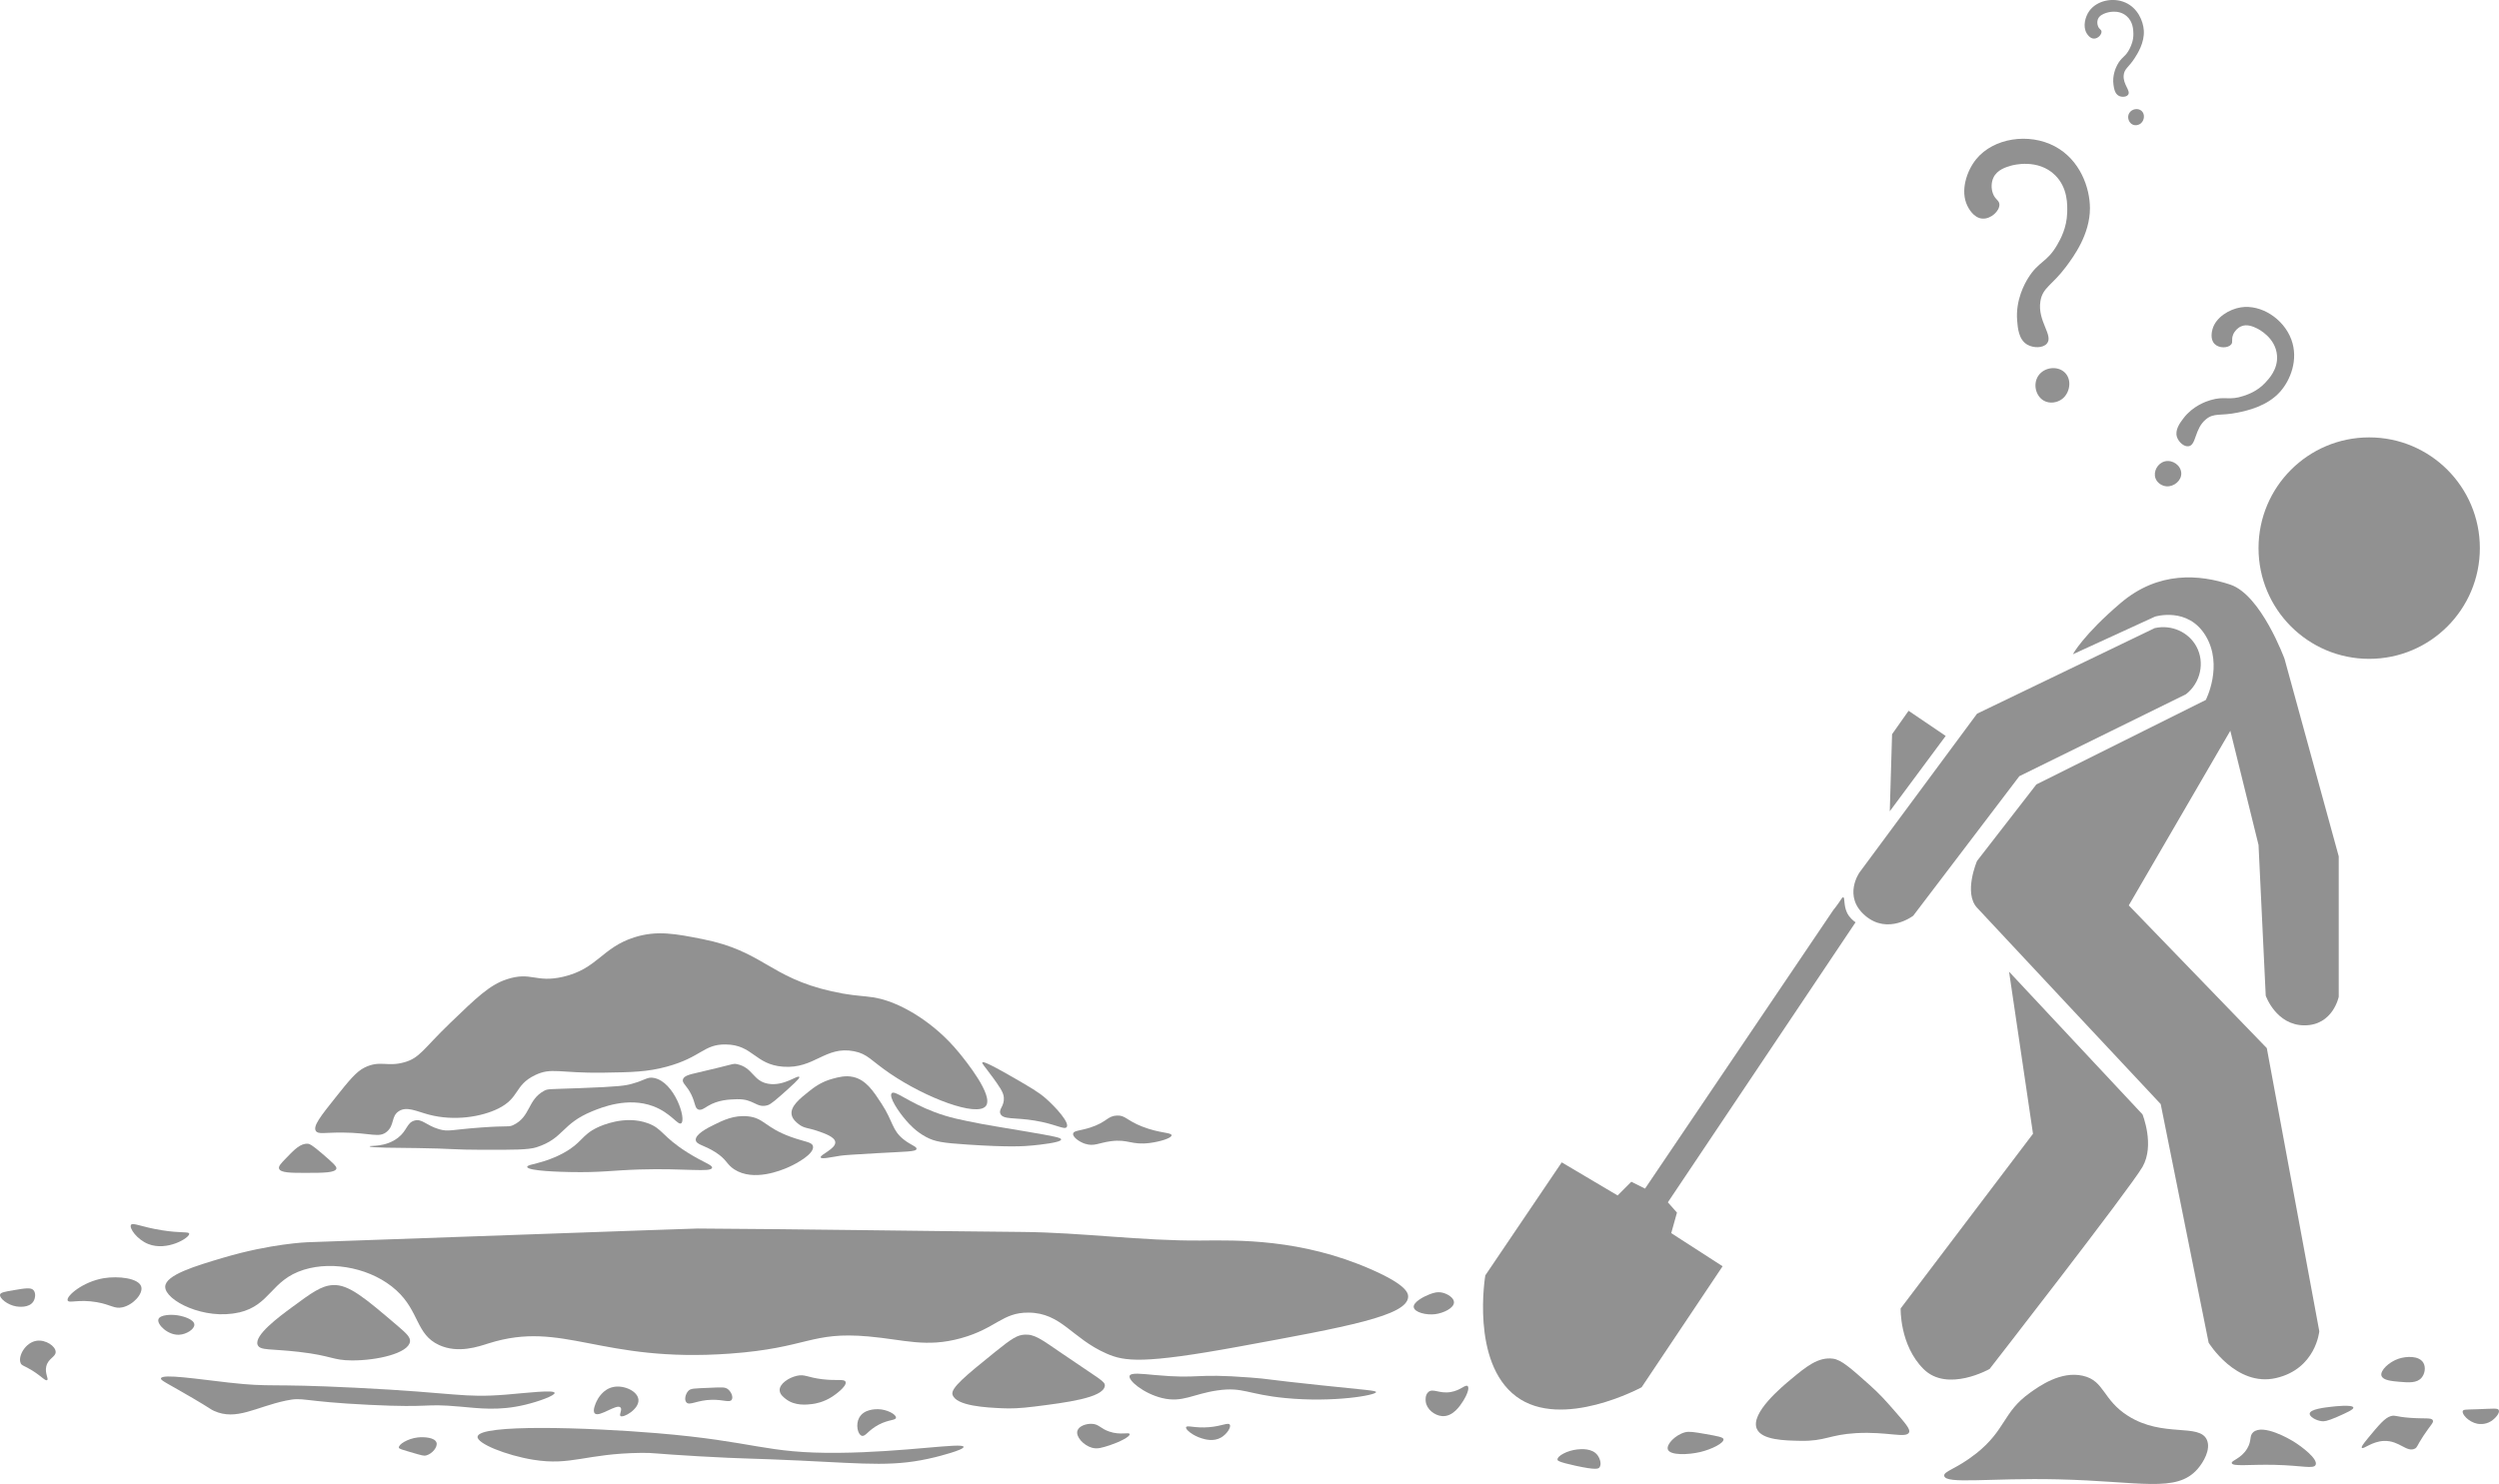 <svg width="436" height="259" viewBox="0 0 436 259" fill="none" xmlns="http://www.w3.org/2000/svg">
<g clip-path="url(#clip0_333_1385)">
<path d="M413.353 114.981C424.016 114.981 432.66 106.329 432.66 95.656C432.66 84.984 424.016 76.332 413.353 76.332C402.69 76.332 394.045 84.984 394.045 95.656C394.045 106.329 402.69 114.981 413.353 114.981Z" fill="#919191"/>
<path d="M389.125 127.533L394.045 147.456L395.301 173.758C395.301 173.758 397.095 178.94 402.067 178.94C407.039 178.94 408.039 173.955 408.039 173.955V149.449L398.582 114.981C398.582 114.981 394.498 103.822 389.125 102.027C383.751 100.231 376.584 99.632 370.014 105.216C363.444 110.8 361.65 114.186 361.65 114.186L375.986 107.61C375.986 107.61 381.761 105.815 384.845 110.996C387.929 116.178 384.845 122.155 384.845 122.155L355.286 136.896L344.932 150.252C344.932 150.252 342.54 155.819 344.932 158.41C347.324 161.001 376.977 192.681 376.977 192.681L385.34 234.323C385.34 234.323 390.116 242.095 397.087 240.496C404.058 238.897 404.647 232.33 404.647 232.33L395.489 182.916L371.406 158.008L389.125 127.525V127.533Z" fill="#919191"/>
<path d="M350.511 169.568L373.799 194.477C373.799 194.477 375.986 199.855 373.799 203.643C371.612 207.431 347.128 238.906 347.128 238.906C347.128 238.906 339.764 243.087 335.586 238.906C331.408 234.725 331.605 228.346 331.605 228.346L354.697 197.863L350.519 169.568H350.511Z" fill="#919191"/>
<path d="M375.96 109.603L344.94 124.549L324.437 152.245C324.437 152.245 321.447 156.426 325.437 159.812C329.418 163.198 333.8 159.812 333.8 159.812L352.313 135.46L381.376 121.163C383.948 119.162 384.699 115.605 383.221 112.852C381.855 110.312 378.882 108.961 375.968 109.611L375.96 109.603Z" fill="#919191"/>
<path d="M272.479 202.848L259.143 222.574C259.143 222.574 256.555 237.717 264.517 243.694C272.479 249.671 286.412 242.104 286.412 242.104L300.542 220.984L291.581 215.203L292.58 211.621L290.991 209.825C301.909 193.536 312.819 177.247 323.737 160.958C323.233 160.607 322.626 160.069 322.242 159.265C321.635 157.974 321.908 156.648 321.584 156.589C321.43 156.563 321.293 156.854 320.815 157.546C320.422 158.111 320.08 158.547 319.858 158.82C308.906 175.024 297.962 191.227 287.01 207.431L284.618 206.234L282.226 208.628L272.47 202.848H272.479Z" fill="#919191"/>
<path d="M329.708 141.582L339.465 128.431L332.989 124.045L330.11 128.132L329.708 141.582Z" fill="#919191"/>
<path d="M347.683 33.707C347.375 32.835 347.418 31.808 347.786 31.013C348.435 29.619 349.973 29.175 350.844 28.918C351.186 28.816 355.56 27.619 358.558 30.577C360.796 32.792 360.703 35.785 360.66 37.153C360.574 39.786 359.506 41.71 358.934 42.702C357.123 45.866 355.705 45.515 353.817 48.576C353.27 49.466 351.647 52.313 351.929 55.896C352.031 57.238 352.194 59.29 353.714 60.154C354.748 60.744 356.422 60.787 357.123 59.957C358.319 58.529 355.44 56.05 355.987 52.578C356.371 50.15 358.037 49.808 360.472 46.533C361.753 44.814 364.632 40.941 364.632 36.34C364.632 32.818 362.941 27.901 358.507 25.541C353.954 23.121 347.811 24.096 344.813 27.747C343.087 29.85 341.985 33.339 343.241 35.904C343.411 36.255 344.291 38.05 345.88 38.153C347.384 38.247 348.896 36.785 348.836 35.665C348.794 34.921 348.085 34.852 347.683 33.715V33.707Z" fill="#919191"/>
<path d="M355.645 65.549C356.687 64.045 359.045 63.788 360.284 65.053C361.531 66.319 361.129 68.576 359.805 69.611C358.951 70.278 357.635 70.509 356.593 69.927C355.158 69.124 354.645 66.986 355.645 65.549Z" fill="#919191"/>
<path d="M389.603 58.418C389.86 57.777 390.398 57.221 391.004 56.956C392.055 56.494 393.157 57.016 393.764 57.307C394.011 57.426 397.061 58.931 397.275 62.087C397.429 64.446 395.882 66.088 395.182 66.832C393.823 68.269 392.269 68.816 391.449 69.09C388.851 69.97 388.228 69.055 385.648 69.833C384.896 70.056 382.564 70.851 380.941 73.006C380.334 73.809 379.403 75.041 379.822 76.289C380.112 77.136 381.026 77.999 381.838 77.88C383.222 77.674 382.837 74.844 384.879 73.168C386.306 71.997 387.408 72.629 390.406 72.005C391.978 71.68 395.532 70.936 397.822 68.354C399.581 66.37 401.076 62.762 399.761 59.23C398.403 55.596 394.464 53.083 390.962 53.638C388.945 53.955 386.588 55.374 386.015 57.443C385.938 57.726 385.537 59.179 386.383 60.026C387.177 60.83 388.758 60.761 389.279 60.103C389.629 59.667 389.262 59.273 389.603 58.435V58.418Z" fill="#919191"/>
<path d="M377.711 80.513C379.053 80.188 380.496 81.214 380.565 82.548C380.633 83.882 379.283 84.951 378.028 84.874C377.216 84.823 376.362 84.301 376.063 83.455C375.653 82.283 376.43 80.829 377.711 80.513Z" fill="#919191"/>
<path d="M366.059 4.617C365.888 4.224 365.871 3.737 366.016 3.36C366.273 2.693 366.982 2.428 367.375 2.283C367.528 2.223 369.536 1.522 371.023 2.805C372.142 3.762 372.193 5.165 372.21 5.806C372.253 7.037 371.817 7.969 371.586 8.448C370.843 9.987 370.168 9.859 369.391 11.347C369.16 11.783 368.502 13.159 368.742 14.818C368.836 15.443 368.972 16.392 369.707 16.742C370.211 16.982 370.988 16.947 371.287 16.537C371.8 15.836 370.373 14.767 370.518 13.134C370.621 11.988 371.381 11.774 372.415 10.175C372.953 9.329 374.175 7.439 374.03 5.293C373.919 3.651 372.97 1.411 370.826 0.453C368.622 -0.53 365.794 0.12 364.513 1.924C363.778 2.959 363.377 4.617 364.043 5.78C364.137 5.934 364.607 6.746 365.35 6.738C366.051 6.738 366.708 6.003 366.649 5.481C366.606 5.139 366.273 5.122 366.051 4.609L366.059 4.617Z" fill="#919191"/>
<path d="M371.492 19.735C371.928 19 373.021 18.803 373.636 19.35C374.26 19.897 374.14 20.966 373.559 21.488C373.183 21.83 372.577 21.975 372.073 21.736C371.381 21.411 371.073 20.428 371.492 19.726V19.735Z" fill="#919191"/>
<path d="M41.664 229.047C35.659 230.441 28.807 226.944 28.824 224.566C28.841 222.497 34.078 220.941 38.973 219.487C47.269 217.025 53.608 216.794 53.608 216.794C121.114 214.4 121.302 214.4 121.687 214.4C140.601 214.511 159.506 214.827 178.421 214.998C188.783 215.092 199.112 216.572 209.474 216.495C215.796 216.443 227.013 216.135 239.332 221.574C245.287 224.199 245.697 225.61 245.679 226.311C245.577 229.62 235.103 231.535 216.044 235.024C199.488 238.051 196.224 237.615 193.055 236.221C186.972 233.545 185.204 229.115 179.437 229.073C174.85 229.038 173.807 231.834 167.673 233.536C161.557 235.229 157.764 233.793 151.553 233.237C141.404 232.33 141.019 235.238 127.368 236.23C104.592 237.88 98.296 230.33 85.268 234.434C83.516 234.981 79.963 236.272 76.605 234.733C72.539 232.861 73.205 228.876 69.139 225.174C65.012 221.42 58.229 219.966 53.018 221.591C47.243 223.386 47.243 227.764 41.673 229.064L41.664 229.047Z" fill="#919191"/>
<path d="M44.953 234.725C44.278 233.049 48.687 229.799 50.925 228.149C54.342 225.627 56.051 224.37 58.092 224.267C60.869 224.122 63.722 226.567 69.438 231.441C71.044 232.809 71.616 233.416 71.531 234.135C71.266 236.17 65.764 237.444 61.382 237.418C57.947 237.401 57.981 236.597 52.129 235.922C47.2 235.357 45.363 235.717 44.962 234.725H44.953Z" fill="#919191"/>
<path d="M166.179 243.387C165.854 242.241 168.442 240.112 173.645 235.913C176.618 233.51 177.498 233.006 178.72 232.92C180.488 232.809 181.582 233.664 185.289 236.204C191.936 240.761 192.867 241.069 192.756 241.882C192.465 243.959 186.024 244.772 180.514 245.464C177.9 245.798 176.285 245.832 174.841 245.764C172.201 245.644 166.751 245.396 166.179 243.369V243.387Z" fill="#919191"/>
<path d="M21.366 228.149C23.245 227.73 24.988 225.781 24.647 224.566C24.236 223.053 20.64 222.643 18.077 223.07C14.472 223.677 11.507 226.183 11.806 226.952C12.02 227.499 13.669 226.696 16.881 227.251C19.418 227.696 19.939 228.466 21.358 228.149H21.366Z" fill="#919191"/>
<path d="M33.011 215.297C33.147 215.99 29.14 218.427 25.843 217.093C23.895 216.306 22.503 214.323 22.853 213.767C23.16 213.28 24.655 214.135 28.235 214.699C31.601 215.238 32.934 214.904 33.011 215.297Z" fill="#919191"/>
<path d="M27.637 230.244C27.363 231.133 29.26 233.015 31.216 232.938C32.523 232.886 33.959 231.963 33.907 231.142C33.839 230.193 31.806 229.714 31.515 229.646C30.037 229.295 27.884 229.415 27.637 230.244Z" fill="#919191"/>
<path d="M2.854 227.995C3.093 228.029 5.092 228.346 5.844 227.097C6.177 226.533 6.271 225.652 5.844 225.156C5.408 224.661 4.4 224.814 2.409 225.156C0.88 225.413 0.111 225.558 0.017 225.9C-0.162 226.55 1.307 227.747 2.854 227.995Z" fill="#919191"/>
<path d="M3.597 237.863C3.101 236.7 4.426 234.246 6.433 233.981C7.988 233.776 9.688 234.93 9.714 235.922C9.739 236.82 8.407 237.033 8.073 238.461C7.783 239.701 8.543 240.642 8.219 240.855C7.92 241.052 7.296 240.231 5.681 239.214C4.229 238.299 3.811 238.376 3.588 237.871L3.597 237.863Z" fill="#919191"/>
<path d="M28.081 240.548C27.987 240.924 29.217 241.403 33.608 243.985C36.872 245.9 36.692 245.935 37.342 246.225C41.237 247.995 44.637 245.533 49.883 244.43C53.095 243.754 52.275 244.584 64.517 245.174C75.751 245.721 73.581 244.883 80.193 245.473C83.576 245.772 86.994 246.251 91.538 245.174C94.007 244.592 96.852 243.54 96.767 243.079C96.647 242.506 91.974 243.079 88.403 243.378C80.586 244.011 80.057 243.079 61.98 242.181C46.303 241.403 47.636 242.147 39.888 241.283C34.54 240.684 28.295 239.71 28.09 240.539L28.081 240.548Z" fill="#919191"/>
<path d="M76.153 251.758C75.871 250.843 73.931 250.74 72.872 250.86C71.155 251.056 69.481 252.074 69.592 252.655C69.626 252.844 70.267 253.032 71.531 253.399C73.727 254.041 73.966 254.109 74.367 253.998C75.427 253.707 76.392 252.519 76.161 251.758H76.153Z" fill="#919191"/>
<path d="M83.32 250.714C83.149 251.903 88.335 253.989 93.025 254.75C99.723 255.836 102.14 253.673 111.837 253.553C114.254 253.528 113.511 253.664 121.986 254.152C130.324 254.631 130.785 254.477 139.601 254.896C151.724 255.477 156.209 256.016 163.188 254.297C163.53 254.212 168.203 253.049 168.118 252.501C167.99 251.698 157.772 253.442 146.325 253.545C133.331 253.673 132.007 251.561 114.528 250.107C102.388 249.098 83.636 248.5 83.329 250.706L83.32 250.714Z" fill="#919191"/>
<path d="M104.071 244.584C104.293 244.113 105.19 242.395 107.061 242.044C108.923 241.693 111.281 242.805 111.392 244.284C111.512 245.96 108.727 247.499 108.257 247.123C107.966 246.892 108.616 246.003 108.257 245.627C107.582 244.926 104.558 247.405 103.78 246.67C103.31 246.225 103.934 244.883 104.079 244.575L104.071 244.584Z" fill="#919191"/>
<path d="M120.046 242.788C120.491 242.266 121.003 242.318 123.925 242.189C126.009 242.095 126.548 242.044 127.06 242.489C127.607 242.959 127.957 243.84 127.658 244.284C127.291 244.832 126.232 244.25 124.224 244.284C121.584 244.327 120.303 245.379 119.747 244.729C119.363 244.284 119.577 243.327 120.046 242.788Z" fill="#919191"/>
<path d="M136.022 242.643C135.979 241.505 137.585 240.428 139.012 240.103C140.439 239.778 140.832 240.385 143.488 240.702C146.085 241.009 147.299 240.608 147.521 241.146C147.845 241.959 145.419 243.6 145.282 243.686C143.719 244.729 142.215 244.968 141.703 245.028C140.797 245.139 138.687 245.413 137.073 244.13C136.663 243.805 136.047 243.318 136.03 242.634L136.022 242.643Z" fill="#919191"/>
<path d="M149.904 247.422C150.716 245.892 152.809 245.926 153.185 245.926C154.774 245.952 156.388 246.85 156.32 247.422C156.26 247.901 155.081 247.705 153.33 248.62C151.433 249.611 150.998 250.783 150.34 250.561C149.631 250.313 149.263 248.611 149.896 247.422H149.904Z" fill="#919191"/>
<path d="M187.98 249.663C187.639 250.723 189.048 252.245 190.518 252.655C191.474 252.921 192.269 252.655 193.653 252.211C195.233 251.689 197.215 250.723 197.087 250.27C196.976 249.885 195.507 250.518 193.508 249.825C191.979 249.295 191.739 248.543 190.518 248.483C189.535 248.431 188.245 248.85 187.98 249.68V249.663Z" fill="#919191"/>
<path d="M206.937 249.064C206.775 249.483 208.158 250.561 209.628 251.005C210.234 251.193 211.721 251.646 213.062 250.86C214.079 250.261 214.839 249.047 214.557 248.62C214.275 248.201 213.207 248.876 210.978 249.064C208.483 249.278 207.099 248.671 206.945 249.064H206.937Z" fill="#919191"/>
<path d="M197.087 240.103C196.788 240.915 199.573 243.215 202.76 243.985C206.339 244.849 208.159 243.25 212.464 242.643C216.898 242.018 217.624 243.344 224.262 243.985C232.669 244.797 240.092 243.489 240.084 242.942C240.084 242.668 238.222 242.566 230.379 241.745C220.273 240.684 221.751 240.676 218.137 240.402C207.937 239.616 209.662 240.71 201.418 239.958C199.171 239.752 197.309 239.513 197.087 240.103Z" fill="#919191"/>
<path d="M246.653 228.149C246.508 227.243 248.43 226.259 249.344 225.909C250.002 225.652 250.788 225.362 251.736 225.61C252.539 225.815 253.659 226.465 253.676 227.251C253.701 228.286 251.839 229.158 250.395 229.346C248.815 229.543 246.799 229.021 246.662 228.149H246.653Z" fill="#919191"/>
<path d="M249.19 242.942C250.002 242.224 251.096 243.258 253.069 242.942C254.837 242.66 255.666 241.557 256.059 241.899C256.452 242.249 255.828 243.634 255.316 244.438C254.778 245.285 253.513 247.286 251.583 247.132C250.284 247.021 248.9 245.943 248.746 244.592C248.721 244.395 248.618 243.463 249.19 242.95V242.942Z" fill="#919191"/>
<path d="M271.736 254.75C271.642 254.092 273.47 253.134 275.17 252.955C275.802 252.886 277.81 252.681 278.75 253.998C279.16 254.571 279.467 255.571 279.049 256.093C278.852 256.341 278.417 256.563 274.871 255.793C271.89 255.144 271.753 254.896 271.736 254.75Z" fill="#919191"/>
<path d="M290.992 252.955C290.684 252.083 292.273 250.424 293.982 249.962C294.699 249.765 295.665 249.928 297.561 250.261C299.603 250.62 300.628 250.8 300.696 251.159C300.825 251.835 298.629 252.929 296.664 253.399C294.554 253.904 291.359 254.015 290.992 252.955Z" fill="#919191"/>
<path d="M306.514 249.363C305.327 246.636 310.905 242.01 312.486 240.693C315.1 238.521 317.21 236.777 319.798 237.11C321.242 237.298 322.848 238.726 326.069 241.591C328.017 243.327 329.025 244.481 330.546 246.225C332.399 248.346 333.322 249.415 333.083 249.962C332.596 251.091 329.298 249.791 323.831 250.107C319.115 250.381 318.466 251.535 314.126 251.45C311.366 251.398 307.368 251.321 306.514 249.355V249.363Z" fill="#919191"/>
<path d="M344.736 253.699C350.015 249.509 349.4 246.482 354.141 243.087C355.816 241.89 359.541 239.222 363.394 240.095C367.195 240.958 366.819 244.293 371.304 247.115C377.413 250.954 383.751 248.32 385.041 251.296C385.751 252.946 384.443 255.186 383.401 256.375C379.711 260.599 373.44 258.496 359.062 258.171C347.119 257.897 339.49 259.068 339.208 257.572C339.046 256.751 341.336 256.384 344.736 253.69V253.699Z" fill="#919191"/>
<path d="M399.974 251.458C399.65 251.262 394.823 248.389 393.106 249.962C392.397 250.612 392.909 251.381 392.064 252.801C390.987 254.605 389.27 254.861 389.373 255.34C389.518 255.973 392.499 255.546 396.839 255.64C401.692 255.751 403.656 256.418 404.007 255.64C404.451 254.648 401.692 252.493 399.974 251.458Z" fill="#919191"/>
<path d="M402.965 246.678C402.905 247.209 404.024 247.893 405.058 248.021C405.442 248.072 405.972 248.055 407.749 247.277C409.449 246.525 410.662 245.986 410.585 245.635C410.457 245.079 407.219 245.447 406.852 245.49C405.553 245.635 403.059 245.926 402.973 246.687L402.965 246.678Z" fill="#919191"/>
<path d="M415.506 240.103C415.762 240.907 417.351 241.035 418.641 241.146C420.238 241.283 421.708 241.411 422.519 240.402C423.066 239.727 423.246 238.632 422.818 237.863C422.067 236.52 419.76 236.691 418.487 237.119C416.847 237.658 415.207 239.171 415.497 240.112L415.506 240.103Z" fill="#919191"/>
<path d="M413.113 251.014C415.104 248.611 416.121 247.405 417.146 247.132C417.94 246.918 417.863 247.234 420.426 247.431C423.151 247.636 424.228 247.354 424.458 247.876C424.638 248.286 424.074 248.654 422.818 250.569C421.631 252.373 421.776 252.578 421.323 252.809C419.888 253.536 418.615 251.373 415.95 251.467C413.814 251.535 412.319 253.006 412.071 252.664C411.96 252.51 412.199 252.125 413.113 251.022V251.014Z" fill="#919191"/>
<path d="M429.687 246.225C429.448 246.781 430.712 248.175 432.224 248.466C432.421 248.5 433.54 248.705 434.616 248.021C435.351 247.551 436.205 246.584 435.957 246.08C435.778 245.721 435.154 245.832 432.224 245.935C430.2 246.003 429.798 245.969 429.687 246.234V246.225Z" fill="#919191"/>
<path d="M55.102 197.367C54.59 196.52 55.897 194.844 58.537 191.535C60.929 188.534 62.159 187.02 63.611 186.302C66.319 184.977 67.49 186.225 70.48 185.404C73.273 184.635 73.777 183.121 78.544 178.53C83.141 174.1 85.43 171.886 88.394 170.911C92.683 169.492 93.435 171.578 98.245 170.466C104.233 169.073 105.002 165.396 110.632 163.592C114.613 162.318 117.919 162.967 122.575 163.891C133.202 165.994 134.168 170.535 145.12 173.006C150.792 174.288 151.92 173.382 156.32 175.246C157.353 175.682 162.701 178.034 167.366 183.763C168.417 185.054 173.44 191.227 171.996 193.023C170.441 194.964 161.591 191.646 155.277 187.345C151.903 185.045 151.399 183.934 149.007 183.463C143.984 182.471 142.104 186.576 136.62 186.157C131.69 185.781 131.383 182.335 126.616 182.275C122.729 182.223 122.395 184.507 116.313 186.157C112.904 187.08 110.213 187.123 105.267 187.2C97.527 187.32 96.245 186.225 93.324 187.645C89.684 189.423 90.727 191.586 86.908 193.476C84.046 194.887 79.313 195.708 74.811 194.519C72.65 193.946 70.967 193.023 69.583 193.921C68.216 194.81 68.857 196.358 67.49 197.504C66.114 198.658 64.747 197.683 59.724 197.649C56.546 197.632 55.487 198.008 55.094 197.35L55.102 197.367Z" fill="#919191"/>
<path d="M48.687 203.942C48.917 204.686 50.763 204.695 53.462 204.686C56.469 204.686 58.486 204.669 58.691 203.942C58.793 203.566 57.964 202.839 56.299 201.403C54.334 199.701 53.983 199.633 53.761 199.607C52.454 199.479 51.361 200.607 49.883 202.147C49.003 203.061 48.559 203.532 48.687 203.942Z" fill="#919191"/>
<path d="M69.438 198.564C71.061 197.29 70.95 195.973 72.274 195.571C73.632 195.161 74.29 196.383 76.605 197.067C78.271 197.555 78.707 197.144 83.918 196.768C88.822 196.409 88.702 196.751 89.591 196.324C92.606 194.861 92.008 191.92 94.964 190.347C95.588 190.013 95.699 190.099 101.09 189.902C108.061 189.645 109.103 189.457 110.196 189.158C112.665 188.474 112.922 187.893 114.075 188.115C117.689 188.79 119.79 195.366 118.85 196.033C118.27 196.443 117.082 194.212 113.921 193.04C109.513 191.415 104.994 193.254 103.319 193.938C97.954 196.127 98.39 198.675 93.615 200.214C92.188 200.676 89.531 200.667 84.209 200.659C79.049 200.659 78.716 200.436 72.864 200.359C69.31 200.308 64.517 200.325 64.5 200.06C64.5 199.864 67.234 200.274 69.429 198.564H69.438Z" fill="#919191"/>
<path d="M91.983 203.643C91.949 203.13 94.751 203.156 98.253 201.249C101.611 199.427 101.406 198.111 104.225 196.768C104.891 196.452 109.009 194.562 113.033 196.024C115.621 196.965 115.467 198.299 119.901 201.103C122.789 202.925 124.335 203.292 124.233 203.797C124.062 204.652 119.517 203.848 111.546 204.096C106.728 204.25 104.857 204.652 99.449 204.541C98.176 204.515 92.043 204.395 91.983 203.643Z" fill="#919191"/>
<path d="M119.149 188.397C118.97 189.055 119.841 189.406 120.644 191.09C121.336 192.544 121.217 193.399 121.84 193.63C122.361 193.818 122.891 193.391 123.48 193.032C125.3 191.937 127.171 191.877 128.555 191.834C131.588 191.74 131.947 193.459 133.929 192.878C134.544 192.698 135.535 191.809 137.508 190.039C139.422 188.32 139.516 188.055 139.447 187.944C139.208 187.533 136.825 189.586 134.074 189.141C131.332 188.696 131.417 186.294 128.546 185.704C127.855 185.558 128.034 185.738 121.678 187.2C120.345 187.508 119.32 187.73 119.141 188.397H119.149Z" fill="#919191"/>
<path d="M121.388 199.008C121.242 197.948 123.506 196.819 124.523 196.315C126.095 195.537 128.06 194.562 130.494 194.819C133.356 195.126 133.425 196.751 137.961 198.401C140.43 199.299 141.677 199.273 141.839 200.043C142.113 201.3 139.165 203.01 137.363 203.78C136.338 204.216 131.494 206.268 128.111 204.079C126.718 203.173 126.872 202.403 124.83 201.086C122.84 199.812 121.507 199.787 121.396 198.991L121.388 199.008Z" fill="#919191"/>
<path d="M138.115 194.528C137.867 193.066 139.576 191.706 141.105 190.492C141.968 189.799 143.266 188.79 145.282 188.252C146.308 187.978 147.521 187.645 148.862 187.952C151.1 188.457 152.382 190.432 153.791 192.587C155.884 195.802 155.585 197.213 157.67 198.863C158.934 199.864 159.985 200.094 159.908 200.505C159.814 201.009 158.174 200.958 153.04 201.249C149.272 201.471 147.393 201.574 146.624 201.693C144.907 201.958 143.326 202.335 143.189 201.993C143.002 201.522 145.863 200.496 145.727 199.299C145.624 198.393 143.839 197.786 142.591 197.358C140.994 196.811 140.276 196.939 139.311 196.161C138.901 195.836 138.252 195.306 138.115 194.519V194.528Z" fill="#919191"/>
<path d="M155.577 190.791C155.004 191.398 156.798 194.075 158.114 195.571C158.669 196.204 159.78 197.461 161.548 198.41C163.112 199.248 164.427 199.462 168.861 199.752C176.225 200.24 178.762 200.043 180.206 199.898C181.368 199.778 185.127 199.402 185.136 198.855C185.136 198.547 183.999 198.316 179.309 197.512C173.893 196.58 173.312 196.537 171.398 196.17C167.631 195.443 165.598 195.041 163.035 194.075C158.328 192.296 156.132 190.193 155.568 190.791H155.577Z" fill="#919191"/>
<path d="M173.047 187.799C174.397 189.663 175.072 190.612 175.14 191.535C175.251 193.074 174.183 193.57 174.542 194.374C175.012 195.434 177.028 194.981 180.539 195.563C184.204 196.161 185.716 197.247 186.109 196.691C186.639 195.93 184.23 193.254 182.453 191.689C181.223 190.603 179.677 189.705 176.627 187.952C171.954 185.259 171.492 185.285 171.398 185.413C171.262 185.592 171.791 186.071 173.039 187.807L173.047 187.799Z" fill="#919191"/>
<path d="M189.322 199.607C190.876 200.12 191.688 199.445 193.798 199.162C196.882 198.752 197.369 199.898 200.667 199.462C202.409 199.231 204.426 198.624 204.4 198.119C204.374 197.615 202.333 197.794 199.325 196.623C196.498 195.52 196.37 194.613 194.849 194.682C193.2 194.759 193.106 195.845 190.219 196.777C188.407 197.358 187.348 197.29 187.229 197.82C187.109 198.401 188.228 199.248 189.322 199.616V199.607Z" fill="#919191"/>
</g>
<defs>
<clipPath id="clip0_333_1385">
<rect width="436" height="259" fill="white"/>
</clipPath>
</defs>
</svg>

